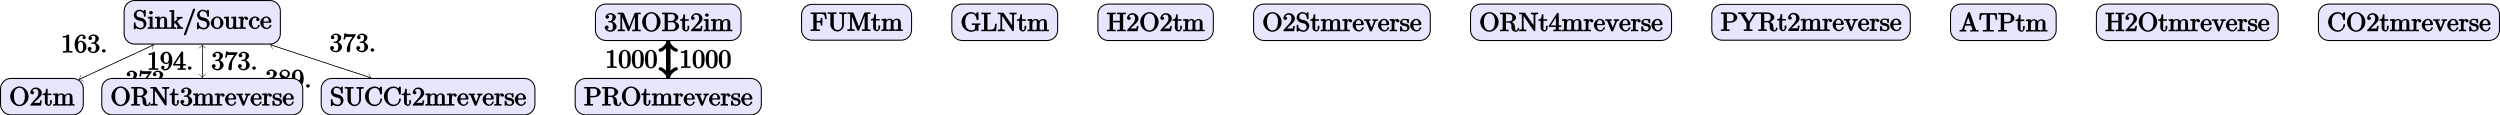 <?xml version="1.0" encoding="UTF-8"?>
<svg xmlns="http://www.w3.org/2000/svg" xmlns:xlink="http://www.w3.org/1999/xlink" width="952.914pt" height="43.989pt" viewBox="0 0 952.914 43.989" version="1.1">
<defs>
<g>
<symbol overflow="visible" id="glyph0-0">
<path style="stroke:none;" d=""/>
</symbol>
<symbol overflow="visible" id="glyph0-1">
<path style="stroke:none;" d="M 4.75 -1.828 C 4.75 -2.656 3.922 -3.562 2.891 -3.781 L 2.891 -3.516 C 3.703 -3.781 4.484 -4.609 4.484 -5.391 C 4.484 -6.203 3.406 -6.906 2.453 -6.906 C 1.453 -6.906 0.484 -6.172 0.484 -5.406 C 0.484 -5.078 0.906 -4.766 1.203 -4.766 C 1.5 -4.766 1.906 -5.109 1.906 -5.406 C 1.906 -5.906 1.234 -6.047 1.359 -6.047 C 1.531 -6.297 2.047 -6.391 2.406 -6.391 C 2.828 -6.391 3.172 -6.297 3.172 -5.406 C 3.172 -5.281 3.203 -4.812 2.953 -4.359 C 2.656 -3.891 2.453 -3.891 2.203 -3.891 C 2.125 -3.875 1.891 -3.859 1.812 -3.859 C 1.734 -3.844 1.469 -3.703 1.469 -3.594 C 1.469 -3.484 1.734 -3.359 1.906 -3.359 L 2.344 -3.359 C 3.156 -3.359 3.328 -2.812 3.328 -1.828 C 3.328 -0.484 2.844 -0.328 2.406 -0.328 C 1.969 -0.328 1.359 -0.453 1.172 -0.766 C 1.219 -0.766 1.734 -1.109 1.734 -1.5 C 1.734 -1.859 1.266 -2.188 0.984 -2.188 C 0.734 -2.188 0.219 -1.906 0.219 -1.469 C 0.219 -0.562 1.344 0.219 2.438 0.219 C 3.656 0.219 4.75 -0.812 4.75 -1.828 Z M 4.75 -1.828 "/>
</symbol>
<symbol overflow="visible" id="glyph0-2">
<path style="stroke:none;" d="M 4.828 -6.688 L 2.406 -6.688 C 1.203 -6.688 1.375 -6.672 1.312 -7.016 L 0.703 -7.016 L 0.328 -4.688 L 0.984 -4.688 C 1.031 -4.969 1.062 -5.516 1.203 -5.625 C 1.266 -5.688 1.906 -5.656 2.031 -5.656 L 3.781 -5.656 L 2.844 -4.312 C 1.938 -2.953 1.562 -1.469 1.562 -0.453 C 1.562 -0.359 1.75 0.219 2.219 0.219 C 2.672 0.219 2.875 -0.359 2.875 -0.453 L 2.875 -0.969 C 2.875 -1.516 2.906 -2.062 2.984 -2.609 C 3.016 -2.828 3.094 -3.594 3.531 -4.219 L 4.891 -6.109 C 4.969 -6.234 5.031 -6.344 5.031 -6.688 Z M 4.828 -6.688 "/>
</symbol>
<symbol overflow="visible" id="glyph0-3">
<path style="stroke:none;" d="M 2.109 -0.656 C 2.109 -0.953 1.672 -1.328 1.391 -1.328 C 1.094 -1.328 0.656 -0.953 0.656 -0.656 C 0.656 -0.375 1.094 0 1.391 0 C 1.672 0 2.109 -0.375 2.109 -0.656 Z M 2.109 -0.656 "/>
</symbol>
<symbol overflow="visible" id="glyph0-4">
<path style="stroke:none;" d="M 4.375 -0.125 L 4.375 -0.578 L 3.859 -0.578 C 2.953 -0.578 3.125 -0.547 3.125 -0.922 L 3.125 -6.516 C 3.125 -6.75 2.938 -6.906 2.594 -6.906 C 1.938 -6.234 1.203 -6.266 0.688 -6.266 L 0.688 -5.688 C 1.094 -5.688 1.812 -5.734 2 -5.828 L 2 -0.922 C 2 -0.562 2.156 -0.578 1.266 -0.578 L 0.75 -0.578 L 0.75 0.016 C 1.297 -0.031 2.156 -0.031 2.562 -0.031 C 2.953 -0.031 3.828 -0.031 4.375 0.016 Z M 4.375 -0.125 "/>
</symbol>
<symbol overflow="visible" id="glyph0-5">
<path style="stroke:none;" d="M 4.781 -3.312 C 4.781 -4.109 4.734 -4.922 4.391 -5.656 C 3.922 -6.609 2.906 -6.906 2.5 -6.906 C 1.891 -6.906 0.969 -6.516 0.562 -5.578 C 0.234 -4.891 0.188 -4.109 0.188 -3.312 C 0.188 -2.578 0.297 -1.578 0.703 -0.828 C 1.125 -0.016 2 0.219 2.484 0.219 C 3.016 0.219 3.984 -0.125 4.422 -1.062 C 4.734 -1.75 4.781 -2.531 4.781 -3.312 Z M 3.562 -3.438 C 3.562 -2.688 3.562 -2.016 3.453 -1.375 C 3.297 -0.422 2.938 -0.266 2.484 -0.266 C 2.094 -0.266 1.703 -0.375 1.531 -1.328 C 1.422 -1.938 1.422 -2.844 1.422 -3.438 C 1.422 -4.078 1.422 -4.734 1.5 -5.281 C 1.688 -6.453 2.234 -6.422 2.484 -6.422 C 2.812 -6.422 3.266 -6.375 3.453 -5.391 C 3.562 -4.828 3.562 -4.062 3.562 -3.438 Z M 3.562 -3.438 "/>
</symbol>
<symbol overflow="visible" id="glyph0-6">
<path style="stroke:none;" d="M 4.75 -2.156 C 4.75 -3.422 3.672 -4.531 2.562 -4.531 C 1.891 -4.531 1.312 -3.875 1.109 -3.406 L 1.516 -3.406 L 1.516 -3.641 C 1.516 -6.156 2.547 -6.391 3.062 -6.391 C 3.297 -6.391 3.578 -6.375 3.641 -6.266 C 3.781 -6.266 3.188 -6.125 3.188 -5.672 C 3.188 -5.359 3.625 -5.078 3.844 -5.078 C 4 -5.078 4.5 -5.297 4.5 -5.688 C 4.5 -6.297 3.875 -6.906 3.047 -6.906 C 1.766 -6.906 0.219 -5.484 0.219 -3.281 C 0.219 -0.625 1.578 0.219 2.5 0.219 C 3.609 0.219 4.75 -0.844 4.75 -2.156 Z M 3.453 -2.172 C 3.453 -1.688 3.453 -1.203 3.297 -0.844 L 3.344 -0.938 C 3.047 -0.344 2.734 -0.328 2.5 -0.328 C 1.875 -0.328 1.781 -0.781 1.719 -0.938 C 1.531 -1.406 1.531 -2.203 1.531 -2.375 C 1.531 -3.156 1.656 -4.031 2.547 -4.031 C 2.719 -4.031 3.031 -4.062 3.344 -3.453 L 3.281 -3.531 C 3.453 -3.172 3.453 -2.656 3.453 -2.172 Z M 3.453 -2.172 "/>
</symbol>
<symbol overflow="visible" id="glyph0-7">
<path style="stroke:none;" d="M 4.75 -3.406 C 4.75 -6.094 3.406 -6.906 2.516 -6.906 C 1.969 -6.906 1.344 -6.688 0.922 -6.234 C 0.516 -5.797 0.219 -5.281 0.219 -4.531 C 0.219 -3.281 1.297 -2.172 2.406 -2.172 C 3.016 -2.172 3.625 -2.719 3.859 -3.297 L 3.453 -3.297 L 3.453 -2.984 C 3.453 -0.641 2.625 -0.328 2.047 -0.328 C 1.875 -0.328 1.469 -0.312 1.391 -0.422 C 1.5 -0.422 1.781 -0.844 1.781 -1 C 1.781 -1.312 1.344 -1.609 1.125 -1.609 C 0.969 -1.609 0.469 -1.375 0.469 -0.984 C 0.469 -0.312 1.203 0.219 2.047 0.219 C 3.344 0.219 4.75 -1.266 4.75 -3.406 Z M 3.438 -4.328 C 3.438 -3.5 3.297 -2.672 2.422 -2.672 C 2.266 -2.672 2 -2.531 1.688 -3.156 C 1.516 -3.531 1.516 -4.031 1.516 -4.516 C 1.516 -5.047 1.453 -5.438 1.672 -5.797 C 1.938 -6.297 2.172 -6.391 2.516 -6.391 C 2.984 -6.391 3.109 -6.188 3.281 -5.734 C 3.406 -5.406 3.438 -4.781 3.438 -4.328 Z M 3.438 -4.328 "/>
</symbol>
<symbol overflow="visible" id="glyph0-8">
<path style="stroke:none;" d="M 4.891 -1.781 L 4.891 -2.219 L 3.891 -2.219 L 3.891 -6.625 C 3.891 -6.812 3.703 -7.016 3.531 -7.016 C 3.453 -7.016 3.281 -6.984 3.203 -6.859 L 0.078 -2.094 L 0.078 -1.641 L 2.734 -1.641 L 2.734 -0.906 C 2.734 -0.547 2.906 -0.578 2.172 -0.578 L 1.766 -0.578 L 1.766 0.016 C 2.375 -0.031 2.891 -0.031 3.312 -0.031 C 3.734 -0.031 4.25 -0.031 4.859 0.016 L 4.859 -0.578 L 4.453 -0.578 C 3.719 -0.578 3.891 -0.547 3.891 -0.906 L 3.891 -1.641 L 4.891 -1.641 Z M 2.984 -2.219 L 0.844 -2.219 L 3.125 -5.719 L 2.797 -5.797 L 2.797 -2.219 Z M 2.984 -2.219 "/>
</symbol>
<symbol overflow="visible" id="glyph0-9">
<path style="stroke:none;" d="M 4.75 -1.797 C 4.75 -2.156 4.578 -2.719 4.203 -3.125 C 4.016 -3.344 3.859 -3.438 3.375 -3.734 C 3.938 -4.016 4.484 -4.625 4.484 -5.281 C 4.484 -6.203 3.406 -6.906 2.5 -6.906 C 1.5 -6.906 0.484 -6.031 0.484 -5.109 C 0.484 -4.922 0.562 -4.391 0.984 -3.922 C 1.094 -3.797 1.469 -3.547 1.547 -3.484 C 1.141 -3.281 0.219 -2.625 0.219 -1.641 C 0.219 -0.578 1.438 0.219 2.484 0.219 C 3.609 0.219 4.75 -0.734 4.75 -1.797 Z M 3.656 -5.281 C 3.656 -4.719 3.312 -4.344 2.859 -4.062 L 1.766 -4.781 C 1.312 -5.078 1.328 -5.328 1.328 -5.5 C 1.328 -6.094 1.781 -6.391 2.484 -6.391 C 3.203 -6.391 3.656 -6 3.656 -5.281 Z M 3.859 -1.453 C 3.859 -0.703 3.312 -0.328 2.5 -0.328 C 1.641 -0.328 1.109 -0.812 1.109 -1.641 C 1.109 -2.219 1.375 -2.766 2.078 -3.141 L 3.172 -2.453 C 3.453 -2.266 3.859 -2.047 3.859 -1.453 Z M 3.859 -1.453 "/>
</symbol>
<symbol overflow="visible" id="glyph0-10">
<path style="stroke:none;" d="M 5.172 -1.984 C 5.172 -2.984 4.312 -3.938 3.484 -4.141 L 2.203 -4.453 C 1.578 -4.594 1.391 -5 1.391 -5.578 C 1.391 -6.266 1.734 -6.75 2.516 -6.75 C 4.172 -6.75 4.203 -5.25 4.25 -4.797 C 4.266 -4.734 4.469 -4.547 4.578 -4.547 C 4.703 -4.547 4.906 -4.719 4.906 -4.922 L 4.906 -6.922 C 4.906 -7.094 4.703 -7.297 4.594 -7.297 C 4.531 -7.297 4.375 -7.25 4.312 -7.125 L 4.062 -6.734 C 3.938 -6.844 3.391 -7.297 2.5 -7.297 C 1.391 -7.297 0.359 -6.281 0.359 -5.219 C 0.359 -4.391 1.094 -3.531 1.859 -3.266 C 1.969 -3.234 2.484 -3.109 3.188 -2.938 C 3.453 -2.875 3.609 -2.844 3.891 -2.469 C 4.094 -2.219 4.141 -1.969 4.141 -1.641 C 4.141 -0.938 3.844 -0.359 3 -0.359 C 2.719 -0.359 2.094 -0.375 1.562 -0.859 C 0.984 -1.391 1.016 -1.938 1 -2.297 C 1 -2.391 0.719 -2.531 0.688 -2.531 C 0.562 -2.531 0.359 -2.328 0.359 -2.141 L 0.359 -0.156 C 0.359 0.016 0.562 0.219 0.672 0.219 C 0.734 0.219 0.891 0.156 0.953 0.047 C 0.953 0.047 0.984 0.016 1.203 -0.328 C 1.344 -0.172 2.125 0.219 3.016 0.219 C 4.172 0.219 5.172 -0.891 5.172 -1.984 Z M 5.172 -1.984 "/>
</symbol>
<symbol overflow="visible" id="glyph0-11">
<path style="stroke:none;" d="M 2.656 -0.125 L 2.656 -0.578 C 1.797 -0.578 1.969 -0.484 1.969 -0.875 L 1.969 -4.688 L 0.172 -4.547 L 0.172 -3.984 C 1.016 -3.984 0.906 -4.062 0.906 -3.562 L 0.906 -0.891 C 0.906 -0.438 1 -0.578 0.125 -0.578 L 0.125 0.016 L 1.422 -0.031 C 1.781 -0.031 2.125 -0.016 2.656 0.016 Z M 2.109 -6.156 C 2.109 -6.422 1.688 -6.812 1.391 -6.812 C 1.047 -6.812 0.641 -6.406 0.641 -6.156 C 0.641 -5.875 1.078 -5.5 1.375 -5.5 C 1.719 -5.5 2.109 -5.906 2.109 -6.156 Z M 2.109 -6.156 "/>
</symbol>
<symbol overflow="visible" id="glyph0-12">
<path style="stroke:none;" d="M 5.531 -0.125 L 5.531 -0.578 C 4.812 -0.578 4.766 -0.438 4.75 -0.734 L 4.75 -2.641 C 4.75 -3.5 4.688 -3.906 4.391 -4.266 C 4.25 -4.438 3.781 -4.672 3.203 -4.672 C 2.469 -4.672 1.797 -4.109 1.531 -3.484 L 1.922 -3.484 L 1.922 -4.688 L 0.125 -4.547 L 0.125 -3.984 C 1.016 -3.984 0.891 -4.047 0.891 -3.562 L 0.891 -0.891 C 0.891 -0.438 0.984 -0.578 0.125 -0.578 L 0.125 0.016 L 1.453 -0.031 L 2.766 0.016 L 2.766 -0.578 C 1.891 -0.578 1.984 -0.438 1.984 -0.891 L 1.984 -2.719 C 1.984 -3.766 2.5 -4.188 3.125 -4.188 C 3.766 -4.188 3.672 -3.781 3.672 -3.203 L 3.672 -0.891 C 3.672 -0.438 3.766 -0.578 2.891 -0.578 L 2.891 0.016 L 4.219 -0.031 L 5.531 0.016 Z M 5.531 -0.125 "/>
</symbol>
<symbol overflow="visible" id="glyph0-13">
<path style="stroke:none;" d="M 5.297 -0.125 L 5.297 -0.578 C 4.719 -0.578 4.641 -0.531 4.266 -1.062 L 3 -2.844 C 2.984 -2.875 3 -2.828 3 -2.859 C 3 -2.906 3.656 -3.406 3.75 -3.484 C 4.375 -4 4.656 -3.984 5.062 -3.984 L 5.062 -4.578 C 4.578 -4.531 4.453 -4.531 4.172 -4.531 C 3.812 -4.531 3.188 -4.562 2.844 -4.578 L 2.844 -4 C 3.234 -3.984 3.141 -4 3.141 -3.875 C 3.141 -3.672 3.062 -3.656 2.984 -3.578 L 1.906 -2.656 L 1.906 -7.203 L 0.078 -7.062 L 0.078 -6.5 C 0.984 -6.5 0.859 -6.562 0.859 -6.078 L 0.859 -0.891 C 0.859 -0.438 0.953 -0.578 0.078 -0.578 L 0.078 0.016 L 1.359 -0.031 L 2.656 0.016 L 2.656 -0.578 C 1.797 -0.578 1.891 -0.438 1.891 -0.891 L 1.891 -1.875 L 2.281 -2.219 C 2.953 -1.312 3.312 -0.844 3.312 -0.672 C 3.312 -0.484 3.344 -0.578 2.953 -0.578 L 2.953 0.016 L 4.234 -0.031 C 4.516 -0.031 4.812 -0.016 5.297 0.016 Z M 5.297 -0.125 "/>
</symbol>
<symbol overflow="visible" id="glyph0-14">
<path style="stroke:none;" d="M 4.641 -7.406 C 4.641 -7.516 4.344 -7.75 4.234 -7.75 C 4.141 -7.75 3.875 -7.562 3.844 -7.484 L 0.328 2.172 C 0.422 2.016 0.359 2.141 0.359 2.156 C 0.359 2.266 0.641 2.5 0.75 2.5 C 0.844 2.5 1.109 2.312 1.141 2.234 L 4.656 -7.422 C 4.578 -7.266 4.641 -7.391 4.641 -7.406 Z M 4.641 -7.406 "/>
</symbol>
<symbol overflow="visible" id="glyph0-15">
<path style="stroke:none;" d="M 4.891 -2.266 C 4.891 -3.531 3.703 -4.734 2.5 -4.734 C 1.25 -4.734 0.078 -3.516 0.078 -2.266 C 0.078 -0.984 1.312 0.109 2.484 0.109 C 3.688 0.109 4.891 -1 4.891 -2.266 Z M 3.672 -2.344 C 3.672 -1.984 3.734 -1.547 3.516 -1.109 L 3.453 -1 C 3.234 -0.562 2.984 -0.406 2.5 -0.406 C 2.062 -0.406 1.766 -0.578 1.5 -1.031 C 1.25 -1.469 1.312 -1.984 1.312 -2.344 C 1.312 -2.734 1.25 -3.188 1.484 -3.625 C 1.75 -4.078 2.078 -4.25 2.484 -4.25 C 2.922 -4.25 3.203 -4.062 3.469 -3.641 C 3.734 -3.203 3.672 -2.719 3.672 -2.344 Z M 3.672 -2.344 "/>
</symbol>
<symbol overflow="visible" id="glyph0-16">
<path style="stroke:none;" d="M 5.531 -0.125 L 5.531 -0.578 C 4.641 -0.578 4.75 -0.516 4.75 -1 L 4.75 -4.688 L 2.891 -4.562 L 2.891 -3.984 C 3.781 -3.984 3.672 -4.047 3.672 -3.562 L 3.672 -1.781 C 3.672 -0.922 3.391 -0.375 2.656 -0.375 C 1.828 -0.375 1.984 -0.703 1.984 -1.219 L 1.984 -4.688 L 0.125 -4.562 L 0.125 -3.984 C 1.094 -3.984 0.891 -4.094 0.891 -3.203 L 0.891 -1.703 C 0.891 -0.922 1.094 0.109 2.609 0.109 C 3.172 0.109 3.812 -0.297 4.094 -0.922 L 3.703 -0.922 L 3.703 0.125 L 5.531 -0.016 Z M 5.531 -0.125 "/>
</symbol>
<symbol overflow="visible" id="glyph0-17">
<path style="stroke:none;" d="M 3.828 -3.922 C 3.828 -4.25 3.312 -4.672 2.891 -4.672 C 2.156 -4.672 1.609 -3.875 1.469 -3.438 L 1.859 -3.438 L 1.859 -4.688 L 0.078 -4.547 L 0.078 -3.984 C 0.984 -3.984 0.859 -4.047 0.859 -3.562 L 0.859 -0.891 C 0.859 -0.438 0.953 -0.578 0.078 -0.578 L 0.078 0.016 L 1.422 -0.031 C 1.812 -0.031 2.281 -0.031 2.875 0.016 L 2.875 -0.578 L 2.469 -0.578 C 1.734 -0.578 1.906 -0.547 1.906 -0.906 L 1.906 -2.438 C 1.906 -3.422 2.141 -4.188 2.891 -4.188 C 2.953 -4.188 2.844 -4.234 2.625 -4.328 C 2.969 -4.438 2.578 -4.172 2.578 -3.922 C 2.578 -3.641 2.984 -3.359 3.203 -3.359 C 3.375 -3.359 3.828 -3.609 3.828 -3.922 Z M 3.828 -3.922 "/>
</symbol>
<symbol overflow="visible" id="glyph0-18">
<path style="stroke:none;" d="M 4.344 -1.312 C 4.344 -1.422 4.031 -1.562 4 -1.562 C 3.922 -1.562 3.703 -1.375 3.672 -1.312 C 3.391 -0.391 2.938 -0.406 2.578 -0.406 C 2.047 -0.406 1.359 -0.703 1.359 -2.297 C 1.359 -3.922 1.984 -4.219 2.516 -4.219 C 2.609 -4.219 3.094 -4.25 3.234 -4.094 C 3.172 -4.094 2.906 -3.656 2.906 -3.516 C 2.906 -3.266 3.297 -2.938 3.562 -2.938 C 3.828 -2.938 4.234 -3.234 4.234 -3.531 C 4.234 -4.203 3.266 -4.734 2.5 -4.734 C 1.25 -4.734 0.141 -3.516 0.141 -2.281 C 0.141 -1 1.328 0.109 2.484 0.109 C 3.812 0.109 4.344 -1.219 4.344 -1.312 Z M 4.344 -1.312 "/>
</symbol>
<symbol overflow="visible" id="glyph0-19">
<path style="stroke:none;" d="M 4.344 -1.312 C 4.344 -1.422 4.062 -1.578 4 -1.578 C 3.922 -1.578 3.703 -1.375 3.672 -1.297 C 3.328 -0.266 2.625 -0.406 2.531 -0.406 C 2.031 -0.406 1.781 -0.672 1.547 -1.031 C 1.25 -1.516 1.312 -2.078 1.312 -2.297 L 3.891 -2.297 C 4.109 -2.297 4.344 -2.438 4.344 -2.641 C 4.344 -3.625 3.594 -4.734 2.359 -4.734 C 1.203 -4.734 0.078 -3.562 0.078 -2.328 C 0.078 -0.984 1.328 0.109 2.469 0.109 C 3.688 0.109 4.344 -1.125 4.344 -1.312 Z M 3.484 -2.781 L 1.312 -2.781 C 1.375 -4.125 2.016 -4.25 2.359 -4.25 C 3.375 -4.25 3.281 -3.031 3.281 -2.781 Z M 3.484 -2.781 "/>
</symbol>
<symbol overflow="visible" id="glyph0-20">
<path style="stroke:none;" d="M 8.969 -0.125 L 8.969 -0.578 L 8.516 -0.578 C 7.75 -0.578 7.938 -0.547 7.938 -0.906 L 7.938 -6.156 C 7.938 -6.516 7.75 -6.5 8.516 -6.5 L 8.969 -6.5 L 8.969 -7.078 L 7.078 -7.078 C 6.812 -7.078 6.625 -6.922 6.547 -6.75 L 4.359 -1.141 L 4.766 -1.141 L 2.609 -6.719 C 2.516 -6.938 2.281 -7.078 2.047 -7.078 L 0.172 -7.078 L 0.172 -6.5 L 0.609 -6.5 C 1.375 -6.5 1.203 -6.516 1.203 -6.156 L 1.203 -1.172 C 1.203 -0.906 1.391 -0.578 0.172 -0.578 L 0.172 0.016 L 1.531 -0.031 L 2.906 0.016 L 2.906 -0.578 C 1.672 -0.578 1.875 -0.906 1.875 -1.172 L 1.875 -6.422 L 1.531 -6.422 L 3.891 -0.344 C 3.938 -0.219 4.188 0 4.281 0 C 4.391 0 4.625 -0.203 4.672 -0.312 L 7.062 -6.5 L 6.734 -6.5 L 6.734 -0.906 C 6.734 -0.547 6.906 -0.578 6.141 -0.578 L 5.703 -0.578 L 5.703 0.016 C 6.266 -0.031 6.953 -0.031 7.344 -0.031 C 7.719 -0.031 8.391 -0.031 8.969 0.016 Z M 8.969 -0.125 "/>
</symbol>
<symbol overflow="visible" id="glyph0-21">
<path style="stroke:none;" d="M 7.391 -3.516 C 7.391 -5.547 5.688 -7.297 3.875 -7.297 C 2.078 -7.297 0.359 -5.562 0.359 -3.516 C 0.359 -1.469 2.094 0.219 3.875 0.219 C 5.688 0.219 7.391 -1.5 7.391 -3.516 Z M 5.969 -3.656 C 5.969 -1 4.797 -0.312 3.875 -0.312 C 2.922 -0.312 1.781 -1.047 1.781 -3.656 C 1.781 -6.234 3.047 -6.781 3.875 -6.781 C 4.734 -6.781 5.969 -6.203 5.969 -3.656 Z M 5.969 -3.656 "/>
</symbol>
<symbol overflow="visible" id="glyph0-22">
<path style="stroke:none;" d="M 6.688 -1.953 C 6.688 -2.828 5.672 -3.703 4.562 -3.828 L 4.562 -3.562 C 5.531 -3.75 6.422 -4.516 6.422 -5.25 C 6.422 -6.125 5.297 -7.078 4 -7.078 L 0.156 -7.078 L 0.156 -6.5 L 0.594 -6.5 C 1.359 -6.5 1.188 -6.516 1.188 -6.156 L 1.188 -0.906 C 1.188 -0.547 1.359 -0.578 0.594 -0.578 L 0.156 -0.578 L 0.156 0 L 4.266 0 C 5.594 0 6.688 -1.016 6.688 -1.953 Z M 5.047 -5.25 C 5.047 -4.609 4.766 -3.922 3.656 -3.922 L 2.406 -3.922 L 2.406 -6.234 C 2.406 -6.562 2.234 -6.5 2.703 -6.5 L 3.938 -6.5 C 4.906 -6.5 5.047 -5.781 5.047 -5.25 Z M 5.297 -1.969 C 5.297 -1.25 4.969 -0.578 3.953 -0.578 L 2.703 -0.578 C 2.234 -0.578 2.406 -0.516 2.406 -0.844 L 2.406 -3.422 L 4.094 -3.422 C 5.078 -3.422 5.297 -2.625 5.297 -1.969 Z M 5.297 -1.969 "/>
</symbol>
<symbol overflow="visible" id="glyph0-23">
<path style="stroke:none;" d="M 3.516 -1.359 L 3.516 -2.078 L 2.859 -2.078 L 2.859 -1.391 C 2.859 -0.641 2.766 -0.406 2.391 -0.406 C 1.719 -0.406 1.922 -1.172 1.922 -1.344 L 1.922 -3.984 L 3.344 -3.984 L 3.344 -4.562 L 1.922 -4.562 L 1.922 -6.406 L 1.281 -6.406 C 1.266 -5.438 1.172 -4.516 -0.016 -4.469 L -0.016 -3.984 L 0.844 -3.984 L 0.844 -1.359 C 0.844 -0.141 1.969 0.109 2.328 0.109 C 3.031 0.109 3.516 -0.734 3.516 -1.359 Z M 3.516 -1.359 "/>
</symbol>
<symbol overflow="visible" id="glyph0-24">
<path style="stroke:none;" d="M 4.469 -2 L 4.047 -2 C 3.984 -1.562 3.969 -1.219 3.875 -1.078 C 3.797 -1 3.281 -1.031 3.062 -1.031 L 1.641 -1.031 L 2.469 -1.828 C 4.016 -3.203 4.672 -3.844 4.672 -4.828 C 4.672 -5.969 3.578 -6.906 2.359 -6.906 C 1.234 -6.906 0.297 -5.859 0.297 -4.969 C 0.297 -4.406 1 -4.281 1.031 -4.281 C 1.203 -4.281 1.75 -4.531 1.75 -4.938 C 1.75 -5.188 1.359 -5.594 1.016 -5.594 C 0.938 -5.594 0.922 -5.594 1.172 -5.672 C 1.312 -6.094 1.656 -6.328 2.234 -6.328 C 3.141 -6.328 3.375 -5.656 3.375 -4.828 C 3.375 -4.031 2.938 -3.344 2.375 -2.734 L 0.469 -0.594 C 0.359 -0.484 0.297 -0.375 0.297 0 L 4.359 0 L 4.688 -2 Z M 4.469 -2 "/>
</symbol>
<symbol overflow="visible" id="glyph0-25">
<path style="stroke:none;" d="M 8.297 -0.125 L 8.297 -0.578 C 7.594 -0.578 7.531 -0.438 7.531 -0.734 L 7.531 -2.641 C 7.531 -3.5 7.469 -3.906 7.156 -4.266 C 7.016 -4.438 6.547 -4.672 5.969 -4.672 C 5.141 -4.672 4.5 -3.938 4.328 -3.562 L 4.719 -3.562 C 4.578 -4.422 3.656 -4.672 3.203 -4.672 C 2.469 -4.672 1.797 -4.109 1.531 -3.484 L 1.922 -3.484 L 1.922 -4.688 L 0.125 -4.547 L 0.125 -3.984 C 1.016 -3.984 0.891 -4.047 0.891 -3.562 L 0.891 -0.891 C 0.891 -0.438 0.984 -0.578 0.125 -0.578 L 0.125 0.016 L 1.453 -0.031 L 2.766 0.016 L 2.766 -0.578 C 1.891 -0.578 1.984 -0.438 1.984 -0.891 L 1.984 -2.719 C 1.984 -3.766 2.5 -4.188 3.125 -4.188 C 3.766 -4.188 3.672 -3.781 3.672 -3.203 L 3.672 -0.891 C 3.672 -0.438 3.766 -0.578 2.891 -0.578 L 2.891 0.016 L 4.219 -0.031 L 5.531 0.016 L 5.531 -0.578 C 4.672 -0.578 4.75 -0.438 4.75 -0.891 L 4.75 -2.719 C 4.75 -3.766 5.266 -4.188 5.906 -4.188 C 6.531 -4.188 6.438 -3.781 6.438 -3.203 L 6.438 -0.891 C 6.438 -0.438 6.531 -0.578 5.656 -0.578 L 5.656 0.016 L 6.984 -0.031 L 8.297 0.016 Z M 8.297 -0.125 "/>
</symbol>
<symbol overflow="visible" id="glyph0-26">
<path style="stroke:none;" d="M 6.281 -4.672 L 5.984 -7.047 L 0.125 -7.047 L 0.125 -6.469 L 0.562 -6.469 C 1.328 -6.469 1.156 -6.484 1.156 -6.125 L 1.156 -0.906 C 1.156 -0.547 1.328 -0.578 0.562 -0.578 L 0.125 -0.578 L 0.125 0.016 C 0.672 -0.031 1.453 -0.031 1.844 -0.031 C 2.25 -0.031 3.156 -0.031 3.719 0.016 L 3.719 -0.578 L 3.188 -0.578 C 2.25 -0.578 2.438 -0.562 2.438 -0.922 L 2.438 -3.234 L 3.094 -3.234 C 4.062 -3.234 3.953 -3.047 3.953 -2.078 L 4.609 -2.078 L 4.609 -4.984 L 3.953 -4.984 C 3.953 -4 4.062 -3.812 3.094 -3.812 L 2.438 -3.812 L 2.438 -6.203 C 2.438 -6.531 2.266 -6.469 2.734 -6.469 L 3.922 -6.469 C 5.422 -6.469 5.469 -6.047 5.641 -4.531 L 6.297 -4.531 Z M 6.281 -4.672 "/>
</symbol>
<symbol overflow="visible" id="glyph0-27">
<path style="stroke:none;" d="M 7.344 -6.625 L 7.344 -7.094 L 5.969 -7.047 L 4.578 -7.094 L 4.578 -6.5 C 5.797 -6.5 5.609 -6.156 5.609 -5.891 L 5.609 -2.438 C 5.609 -1.016 4.828 -0.359 3.891 -0.359 C 3.422 -0.359 2.438 -0.469 2.438 -2.359 L 2.438 -6.156 C 2.438 -6.516 2.266 -6.5 3.031 -6.5 L 3.469 -6.5 L 3.469 -7.094 C 2.922 -7.047 2.188 -7.047 1.797 -7.047 C 1.422 -7.047 0.672 -7.047 0.125 -7.094 L 0.125 -6.5 L 0.562 -6.5 C 1.328 -6.5 1.156 -6.516 1.156 -6.156 L 1.156 -2.406 C 1.156 -1 2.516 0.219 3.875 0.219 C 5.016 0.219 6.109 -0.844 6.281 -1.969 C 6.312 -2.172 6.312 -2.266 6.312 -2.656 L 6.312 -5.859 C 6.312 -6.188 6.109 -6.5 7.344 -6.5 Z M 7.344 -6.625 "/>
</symbol>
<symbol overflow="visible" id="glyph0-28">
<path style="stroke:none;" d="M 7.531 -2.547 L 7.531 -2.984 L 6.109 -2.953 C 5.719 -2.953 4.859 -2.953 4.312 -3.016 L 4.312 -2.406 L 4.828 -2.406 C 5.719 -2.406 5.547 -2.438 5.547 -2.062 L 5.547 -1.422 C 5.547 -0.312 4.484 -0.359 4.203 -0.359 C 3.562 -0.359 1.781 -0.562 1.781 -3.531 C 1.781 -6.516 3.547 -6.719 4.141 -6.719 C 5.219 -6.719 5.922 -5.953 6.125 -4.484 C 6.141 -4.344 6.344 -4.188 6.484 -4.188 C 6.641 -4.188 6.844 -4.344 6.844 -4.562 L 6.844 -6.922 C 6.844 -7.094 6.641 -7.297 6.531 -7.297 C 6.484 -7.297 6.312 -7.25 6.234 -7.141 L 5.844 -6.562 C 5.688 -6.719 5.016 -7.297 4.031 -7.297 C 2.172 -7.297 0.359 -5.578 0.359 -3.531 C 0.359 -1.5 2.156 0.219 4.047 0.219 C 4.781 0.219 5.719 -0.078 5.906 -0.422 C 5.906 -0.453 6.438 -0.016 6.547 -0.016 C 6.641 -0.016 6.844 -0.219 6.844 -0.375 L 6.844 -2.109 C 6.844 -2.5 6.672 -2.406 7.531 -2.406 Z M 7.531 -2.547 "/>
</symbol>
<symbol overflow="visible" id="glyph0-29">
<path style="stroke:none;" d="M 5.797 -2.844 L 5.359 -2.844 C 5.25 -1.688 5.297 -0.578 3.547 -0.578 L 2.734 -0.578 C 2.266 -0.578 2.438 -0.516 2.438 -0.844 L 2.438 -6.156 C 2.438 -6.484 2.25 -6.5 3.188 -6.5 L 3.719 -6.5 L 3.719 -7.094 C 3.156 -7.047 2.25 -7.047 1.844 -7.047 C 1.453 -7.047 0.672 -7.047 0.125 -7.094 L 0.125 -6.5 L 0.562 -6.5 C 1.328 -6.5 1.156 -6.516 1.156 -6.156 L 1.156 -0.906 C 1.156 -0.547 1.328 -0.578 0.562 -0.578 L 0.125 -0.578 L 0.125 0 L 5.703 0 L 6.016 -2.844 Z M 5.797 -2.844 "/>
</symbol>
<symbol overflow="visible" id="glyph0-30">
<path style="stroke:none;" d="M 7.344 -6.625 L 7.344 -7.094 L 5.969 -7.047 L 4.609 -7.094 L 4.609 -6.5 C 5.828 -6.5 5.625 -6.156 5.625 -5.891 L 5.625 -1.641 L 5.969 -1.734 L 2.453 -6.906 C 2.359 -7.031 2.219 -7.078 2.031 -7.078 L 0.125 -7.078 L 0.125 -6.5 L 0.625 -6.5 C 0.766 -6.5 0.969 -6.484 1.109 -6.484 C 1.344 -6.453 1.156 -6.562 1.156 -6.375 L 1.156 -1.172 C 1.156 -0.906 1.359 -0.578 0.125 -0.578 L 0.125 0.016 L 1.5 -0.031 L 2.859 0.016 L 2.859 -0.578 C 1.641 -0.578 1.828 -0.906 1.828 -1.172 L 1.828 -5.938 C 1.547 -6.219 1.562 -6.203 1.594 -6.156 L 5.656 -0.172 C 5.75 -0.047 5.906 0 5.969 0 C 6.109 0 6.312 -0.203 6.312 -0.391 L 6.312 -5.891 C 6.312 -6.156 6.109 -6.5 7.344 -6.5 Z M 7.344 -6.625 "/>
</symbol>
<symbol overflow="visible" id="glyph0-31">
<path style="stroke:none;" d="M 7.344 -0.125 L 7.344 -0.578 L 6.891 -0.578 C 6.125 -0.578 6.312 -0.547 6.312 -0.906 L 6.312 -6.156 C 6.312 -6.516 6.125 -6.5 6.891 -6.5 L 7.344 -6.5 L 7.344 -7.094 C 6.781 -7.047 6.047 -7.047 5.672 -7.047 C 5.297 -7.047 4.547 -7.047 4 -7.094 L 4 -6.5 L 4.438 -6.5 C 5.203 -6.5 5.031 -6.516 5.031 -6.156 L 5.031 -3.969 L 2.438 -3.969 L 2.438 -6.156 C 2.438 -6.516 2.266 -6.5 3.031 -6.5 L 3.469 -6.5 L 3.469 -7.094 C 2.922 -7.047 2.188 -7.047 1.797 -7.047 C 1.422 -7.047 0.672 -7.047 0.125 -7.094 L 0.125 -6.5 L 0.562 -6.5 C 1.328 -6.5 1.156 -6.516 1.156 -6.156 L 1.156 -0.906 C 1.156 -0.547 1.328 -0.578 0.562 -0.578 L 0.125 -0.578 L 0.125 0.016 C 0.672 -0.031 1.422 -0.031 1.797 -0.031 C 2.172 -0.031 2.922 -0.031 3.469 0.016 L 3.469 -0.578 L 3.031 -0.578 C 2.266 -0.578 2.438 -0.547 2.438 -0.906 L 2.438 -3.391 L 5.031 -3.391 L 5.031 -0.906 C 5.031 -0.547 5.203 -0.578 4.438 -0.578 L 4 -0.578 L 4 0.016 C 4.547 -0.031 5.281 -0.031 5.656 -0.031 C 6.047 -0.031 6.781 -0.031 7.344 0.016 Z M 7.344 -0.125 "/>
</symbol>
<symbol overflow="visible" id="glyph0-32">
<path style="stroke:none;" d="M 5.266 -4.109 L 5.266 -4.578 C 4.828 -4.547 4.547 -4.531 4.312 -4.531 L 3.25 -4.578 L 3.25 -3.984 C 3.812 -3.984 3.734 -3.875 3.734 -3.688 C 3.734 -3.594 3.703 -3.562 3.672 -3.453 L 2.656 -0.906 L 3.047 -0.906 L 1.938 -3.688 C 1.875 -3.812 1.812 -3.766 1.812 -3.766 L 1.875 -3.859 C 1.875 -4.109 2.062 -3.984 2.438 -3.984 L 2.438 -4.578 L 1.156 -4.531 C 0.891 -4.531 0.484 -4.547 -0.016 -4.578 L -0.016 -3.984 C 0.812 -3.984 0.656 -4.062 0.781 -3.75 L 2.219 -0.203 C 2.281 -0.062 2.5 0.109 2.625 0.109 C 2.766 0.109 3 -0.109 3.047 -0.203 L 4.344 -3.453 C 4.438 -3.672 4.406 -3.984 5.266 -3.984 Z M 5.266 -4.109 "/>
</symbol>
<symbol overflow="visible" id="glyph0-33">
<path style="stroke:none;" d="M 3.781 -1.406 C 3.781 -1.938 3.422 -2.328 3.312 -2.453 C 2.984 -2.766 2.453 -2.891 2.031 -2.969 C 1.469 -3.078 1 -3.078 1 -3.656 C 1 -4 1.062 -4.281 1.922 -4.281 C 3.016 -4.281 2.875 -3.516 2.891 -3.203 C 2.906 -3.109 3.344 -3.016 3.344 -3.016 L 3.203 -2.984 C 3.344 -2.984 3.531 -3.156 3.531 -3.344 L 3.531 -4.359 C 3.531 -4.531 3.344 -4.734 3.234 -4.734 C 3.188 -4.734 3.016 -4.688 2.891 -4.578 C 2.859 -4.531 2.766 -4.453 2.844 -4.516 C 2.625 -4.688 2.078 -4.734 1.922 -4.734 C 0.703 -4.734 0.125 -3.922 0.125 -3.375 C 0.125 -3.016 0.344 -2.656 0.625 -2.438 C 0.938 -2.172 1.359 -2.078 2.078 -1.938 C 2.297 -1.891 2.906 -1.859 2.906 -1.141 C 2.906 -0.641 2.766 -0.375 1.984 -0.375 C 1.141 -0.375 0.984 -0.812 0.797 -1.656 C 0.766 -1.781 0.562 -1.969 0.453 -1.969 C 0.328 -1.969 0.125 -1.75 0.125 -1.578 L 0.125 -0.266 C 0.125 -0.094 0.328 0.109 0.438 0.109 C 0.484 0.109 0.641 0.062 0.828 -0.125 C 0.844 -0.156 0.844 -0.172 0.891 -0.219 C 1.188 0.062 1.781 0.109 1.984 0.109 C 3.125 0.109 3.781 -0.688 3.781 -1.406 Z M 3.781 -1.406 "/>
</symbol>
<symbol overflow="visible" id="glyph0-34">
<path style="stroke:none;" d="M 7.5 -1 C 7.5 -1.062 7.297 -1.312 7.172 -1.312 C 7.062 -1.312 6.859 -1.094 6.844 -1.016 C 6.781 -0.312 6.641 -0.266 6.391 -0.266 C 5.906 -0.266 6.016 -0.641 5.875 -1.562 L 5.75 -2.359 C 5.578 -3 4.891 -3.469 4.344 -3.656 L 4.344 -3.391 C 5.297 -3.625 6.281 -4.359 6.281 -5.141 C 6.281 -6.094 4.938 -7.078 3.484 -7.078 L 0.156 -7.078 L 0.156 -6.5 L 0.594 -6.5 C 1.359 -6.5 1.172 -6.516 1.172 -6.156 L 1.172 -0.906 C 1.172 -0.547 1.359 -0.578 0.594 -0.578 L 0.156 -0.578 L 0.156 0.016 C 0.703 -0.031 1.422 -0.031 1.797 -0.031 C 2.188 -0.031 2.906 -0.031 3.453 0.016 L 3.453 -0.578 L 3.016 -0.578 C 2.25 -0.578 2.438 -0.547 2.438 -0.906 L 2.438 -3.297 L 3.375 -3.297 C 3.531 -3.297 3.812 -3.344 4.172 -3 C 4.547 -2.641 4.484 -2.422 4.484 -1.75 C 4.484 -1.109 4.547 -0.625 4.953 -0.234 C 5.359 0.125 6.047 0.219 6.344 0.219 C 7.125 0.219 7.5 -0.734 7.5 -1 Z M 4.859 -5.141 C 4.859 -4.453 4.812 -3.781 3.344 -3.781 L 2.438 -3.781 L 2.438 -6.234 C 2.438 -6.453 2.234 -6.453 2.453 -6.484 C 2.547 -6.5 2.844 -6.5 3.047 -6.5 C 3.938 -6.5 4.859 -6.594 4.859 -5.141 Z M 4.859 -5.141 "/>
</symbol>
<symbol overflow="visible" id="glyph0-35">
<path style="stroke:none;" d="M 6.422 -5.078 C 6.422 -6.062 5.234 -7.078 3.875 -7.078 L 0.156 -7.078 L 0.156 -6.5 L 0.594 -6.5 C 1.359 -6.5 1.172 -6.516 1.172 -6.156 L 1.172 -0.906 C 1.172 -0.547 1.359 -0.578 0.594 -0.578 L 0.156 -0.578 L 0.156 0.016 C 0.703 -0.031 1.438 -0.031 1.812 -0.031 C 2.188 -0.031 2.938 -0.031 3.484 0.016 L 3.484 -0.578 L 3.047 -0.578 C 2.281 -0.578 2.469 -0.547 2.469 -0.906 L 2.469 -3.156 L 3.953 -3.156 C 5.141 -3.156 6.422 -4.094 6.422 -5.078 Z M 5 -5.078 C 5 -4.609 5.188 -3.672 3.609 -3.672 L 2.438 -3.672 L 2.438 -6.234 C 2.438 -6.562 2.25 -6.5 2.719 -6.5 L 3.609 -6.5 C 5.188 -6.5 5 -5.578 5 -5.078 Z M 5 -5.078 "/>
</symbol>
<symbol overflow="visible" id="glyph0-36">
<path style="stroke:none;" d="M 6.828 -2.453 C 6.828 -2.547 6.625 -2.766 6.5 -2.766 C 6.391 -2.766 6.188 -2.562 6.188 -2.469 C 6.094 -1.031 5.234 -0.359 4.141 -0.359 C 3.531 -0.359 1.781 -0.562 1.781 -3.531 C 1.781 -6.516 3.531 -6.719 4.141 -6.719 C 5.219 -6.719 5.906 -5.938 6.109 -4.484 C 6.125 -4.344 6.328 -4.188 6.469 -4.188 C 6.625 -4.188 6.828 -4.344 6.828 -4.562 L 6.828 -6.922 C 6.828 -7.094 6.625 -7.297 6.516 -7.297 C 6.484 -7.297 6.297 -7.25 6.219 -7.141 L 5.828 -6.562 C 5.625 -6.766 4.984 -7.297 4.031 -7.297 C 2.156 -7.297 0.359 -5.578 0.359 -3.531 C 0.359 -1.469 2.172 0.219 4.031 0.219 C 5.656 0.219 6.828 -1.297 6.828 -2.453 Z M 6.828 -2.453 "/>
</symbol>
<symbol overflow="visible" id="glyph0-37">
<path style="stroke:none;" d="M 7.562 -6.625 L 7.562 -7.094 C 7.047 -7.062 6.656 -7.047 6.375 -7.047 L 5.031 -7.094 L 5.031 -6.5 C 5.641 -6.5 5.609 -6.438 5.609 -6.234 C 5.609 -6.125 5.609 -6.094 5.562 -6.047 L 4.062 -3.594 L 2.391 -6.312 C 2.328 -6.406 2.375 -6.328 2.375 -6.375 C 2.375 -6.594 2.438 -6.5 3.078 -6.5 L 3.078 -7.094 C 2.516 -7.047 1.797 -7.047 1.406 -7.047 L -0.094 -7.078 L -0.094 -6.5 L 0.297 -6.5 C 0.969 -6.5 0.906 -6.438 1.062 -6.172 L 3.094 -2.844 L 3.094 -0.906 C 3.094 -0.547 3.281 -0.578 2.516 -0.578 L 2.078 -0.578 L 2.078 0.016 C 2.625 -0.031 3.344 -0.031 3.734 -0.031 C 4.109 -0.031 4.828 -0.031 5.391 0.016 L 5.391 -0.578 L 4.953 -0.578 C 4.188 -0.578 4.359 -0.531 4.359 -0.922 L 4.359 -2.844 L 6.219 -5.891 C 6.594 -6.5 7.031 -6.5 7.562 -6.5 Z M 7.562 -6.625 "/>
</symbol>
<symbol overflow="visible" id="glyph0-38">
<path style="stroke:none;" d="M 7.344 -0.125 L 7.344 -0.578 L 6.969 -0.578 C 6.375 -0.578 6.438 -0.516 6.312 -0.844 L 4.172 -7.062 C 4.109 -7.203 3.891 -7.406 3.734 -7.406 C 3.578 -7.406 3.344 -7.203 3.297 -7.062 L 1.234 -1.109 C 1.062 -0.594 0.859 -0.594 0.125 -0.578 L 0.125 0.016 L 1.328 -0.031 L 2.688 0.016 L 2.688 -0.578 C 1.984 -0.578 1.938 -0.688 1.938 -0.953 C 1.938 -0.984 1.891 -0.984 1.969 -1.172 L 2.359 -2.266 L 4.516 -2.266 L 5 -0.875 C 5.016 -0.844 5.031 -0.781 5.031 -0.734 C 5.031 -0.438 4.672 -0.578 4.203 -0.578 L 4.203 0.016 C 4.766 -0.031 5.469 -0.031 5.844 -0.031 L 7.344 0.016 Z M 4.562 -2.844 L 2.562 -2.844 L 3.641 -5.953 L 3.234 -5.953 L 4.312 -2.844 Z M 4.562 -2.844 "/>
</symbol>
<symbol overflow="visible" id="glyph0-39">
<path style="stroke:none;" d="M 7.031 -4.641 L 6.812 -7.016 L 0.359 -7.016 L 0.141 -4.5 L 0.781 -4.5 C 0.953 -6.234 0.891 -6.438 2.406 -6.438 C 2.578 -6.438 2.844 -6.438 2.938 -6.422 C 3.156 -6.375 2.953 -6.406 2.953 -6.172 L 2.953 -0.922 C 2.953 -0.578 3.156 -0.578 2.109 -0.578 L 1.5 -0.578 L 1.5 0.016 C 2.109 -0.031 3.125 -0.031 3.594 -0.031 C 4.047 -0.031 5.078 -0.031 5.688 0.016 L 5.688 -0.578 L 5.078 -0.578 C 4.031 -0.578 4.234 -0.578 4.234 -0.922 L 4.234 -6.172 C 4.234 -6.375 4.031 -6.375 4.219 -6.422 C 4.328 -6.438 4.594 -6.438 4.781 -6.438 C 6.297 -6.438 6.234 -6.234 6.391 -4.5 L 7.031 -4.5 Z M 7.031 -4.641 "/>
</symbol>
</g>
<clipPath id="clip1">
  <path d="M 0 29 L 32 29 L 32 43.988 L 0 43.988 Z M 0 29 "/>
</clipPath>
<clipPath id="clip2">
  <path d="M 0 24 L 38 24 L 38 43.988 L 0 43.988 Z M 0 24 "/>
</clipPath>
<clipPath id="clip3">
  <path d="M 38 29 L 116 29 L 116 43.988 L 38 43.988 Z M 38 29 "/>
</clipPath>
<clipPath id="clip4">
  <path d="M 33 24 L 122 24 L 122 43.988 L 33 43.988 Z M 33 24 "/>
</clipPath>
<clipPath id="clip5">
  <path d="M 219 29 L 291 29 L 291 43.988 L 219 43.988 Z M 219 29 "/>
</clipPath>
<clipPath id="clip6">
  <path d="M 213 24 L 296 24 L 296 43.988 L 213 43.988 Z M 213 24 "/>
</clipPath>
<clipPath id="clip7">
  <path d="M 122 29 L 204 29 L 204 43.988 L 122 43.988 Z M 122 29 "/>
</clipPath>
<clipPath id="clip8">
  <path d="M 116 24 L 210 24 L 210 43.988 L 116 43.988 Z M 116 24 "/>
</clipPath>
<clipPath id="clip9">
  <path d="M 883 1 L 952.914 1 L 952.914 16 L 883 16 Z M 883 1 "/>
</clipPath>
<clipPath id="clip10">
  <path d="M 878 0 L 952.914 0 L 952.914 22 L 878 22 Z M 878 0 "/>
</clipPath>
</defs>
<g id="surface1">
<path style="fill:none;stroke-width:0.199;stroke-linecap:butt;stroke-linejoin:miter;stroke:rgb(0%,0%,0%);stroke-opacity:1;stroke-miterlimit:10;" d="M -18.328 -8.503 L -46.801 -21.706 " transform="matrix(1,0,0,-1,77.09,8.501)"/>
<path style="fill:none;stroke-width:0.159;stroke-linecap:round;stroke-linejoin:round;stroke:rgb(0%,0%,0%);stroke-opacity:1;stroke-miterlimit:10;" d="M -1.017 1.353 C -0.93 0.845 -0.001 0.087 0.255 -0.002 C 0.001 -0.086 -0.933 -0.848 -1.018 -1.355 " transform="matrix(-0.908,0.421,0.421,0.908,30.291,30.207)"/>
<g style="fill:rgb(0%,0%,0%);fill-opacity:1;">
  <use xlink:href="#glyph0-1" x="47.795" y="33.83"/>
  <use xlink:href="#glyph0-2" x="52.776" y="33.83"/>
  <use xlink:href="#glyph0-1" x="57.758" y="33.83"/>
  <use xlink:href="#glyph0-3" x="62.739" y="33.83"/>
</g>
<path style="fill:none;stroke-width:0.199;stroke-linecap:butt;stroke-linejoin:miter;stroke:rgb(0%,0%,0%);stroke-opacity:1;stroke-miterlimit:10;" d="M -0 -8.503 L -0 -20.87 " transform="matrix(1,0,0,-1,77.09,8.501)"/>
<path style="fill:none;stroke-width:0.159;stroke-linecap:round;stroke-linejoin:round;stroke:rgb(0%,0%,0%);stroke-opacity:1;stroke-miterlimit:10;" d="M -1.017 1.355 C -0.931 0.848 -0.002 0.086 0.252 -0 C -0.002 -0.086 -0.931 -0.848 -1.017 -1.356 " transform="matrix(0,1,1,0,77.09,29.373)"/>
<g style="fill:rgb(0%,0%,0%);fill-opacity:1;">
  <use xlink:href="#glyph0-1" x="80.51" y="26.612"/>
  <use xlink:href="#glyph0-2" x="85.491" y="26.612"/>
  <use xlink:href="#glyph0-1" x="90.473" y="26.612"/>
  <use xlink:href="#glyph0-3" x="95.454" y="26.612"/>
</g>
<path style="fill:none;stroke-width:0.199;stroke-linecap:butt;stroke-linejoin:miter;stroke:rgb(0%,0%,0%);stroke-opacity:1;stroke-miterlimit:10;" d="M 25.812 -8.503 L 64.074 -21.101 " transform="matrix(1,0,0,-1,77.09,8.501)"/>
<path style="fill:none;stroke-width:0.159;stroke-linecap:round;stroke-linejoin:round;stroke:rgb(0%,0%,0%);stroke-opacity:1;stroke-miterlimit:10;" d="M -1.015 1.356 C -0.933 0.846 -0.002 0.086 0.252 0.001 C 0.001 -0.085 -0.933 -0.848 -1.016 -1.355 " transform="matrix(0.952,0.314,0.314,-0.952,141.162,29.602)"/>
<g style="fill:rgb(0%,0%,0%);fill-opacity:1;">
  <use xlink:href="#glyph0-1" x="125.611" y="19.715"/>
  <use xlink:href="#glyph0-2" x="130.592" y="19.715"/>
  <use xlink:href="#glyph0-1" x="135.574" y="19.715"/>
  <use xlink:href="#glyph0-3" x="140.555" y="19.715"/>
</g>
<path style="fill:none;stroke-width:1.594;stroke-linecap:butt;stroke-linejoin:miter;stroke:rgb(0%,0%,0%);stroke-opacity:1;stroke-miterlimit:10;" d="M 177.625 -7.14 L 177.625 -19.999 " transform="matrix(1,0,0,-1,77.09,8.501)"/>
<path style="fill:none;stroke-width:1.275;stroke-linecap:round;stroke-linejoin:round;stroke:rgb(0%,0%,0%);stroke-opacity:1;stroke-miterlimit:10;" d="M -2.271 3.029 C -2.083 1.892 -0.001 0.189 0.569 0.002 C -0.001 -0.19 -2.083 -1.893 -2.271 -3.03 " transform="matrix(0,1,1,0,254.713,28.501)"/>
<g style="fill:rgb(0%,0%,0%);fill-opacity:1;">
  <use xlink:href="#glyph0-4" x="258.828" y="25.883"/>
  <use xlink:href="#glyph0-5" x="263.809" y="25.883"/>
  <use xlink:href="#glyph0-5" x="268.791" y="25.883"/>
  <use xlink:href="#glyph0-5" x="273.772" y="25.883"/>
</g>
<path style="fill:none;stroke-width:0.199;stroke-linecap:butt;stroke-linejoin:miter;stroke:rgb(0%,0%,0%);stroke-opacity:1;stroke-miterlimit:10;" d="M -47.102 -21.847 L -18.633 -8.644 " transform="matrix(1,0,0,-1,77.09,8.501)"/>
<path style="fill:none;stroke-width:0.159;stroke-linecap:round;stroke-linejoin:round;stroke:rgb(0%,0%,0%);stroke-opacity:1;stroke-miterlimit:10;" d="M -1.015 1.355 C -0.932 0.847 -0 0.084 0.253 0.001 C -0.001 -0.083 -0.931 -0.847 -1.016 -1.354 " transform="matrix(0.908,-0.421,-0.421,-0.908,58.458,17.143)"/>
<g style="fill:rgb(0%,0%,0%);fill-opacity:1;">
  <use xlink:href="#glyph0-4" x="23.241" y="20.036"/>
  <use xlink:href="#glyph0-6" x="28.222" y="20.036"/>
  <use xlink:href="#glyph0-1" x="33.204" y="20.036"/>
  <use xlink:href="#glyph0-3" x="38.185" y="20.036"/>
</g>
<path style="fill:none;stroke-width:0.199;stroke-linecap:butt;stroke-linejoin:miter;stroke:rgb(0%,0%,0%);stroke-opacity:1;stroke-miterlimit:10;" d="M -0 -21.206 L -0 -8.835 " transform="matrix(1,0,0,-1,77.09,8.501)"/>
<path style="fill:none;stroke-width:0.159;stroke-linecap:round;stroke-linejoin:round;stroke:rgb(0%,0%,0%);stroke-opacity:1;stroke-miterlimit:10;" d="M -1.016 1.356 C -0.93 0.848 0 0.086 0.254 0 C 0 -0.086 -0.93 -0.848 -1.016 -1.355 " transform="matrix(0,-1,-1,0,77.09,17.336)"/>
<g style="fill:rgb(0%,0%,0%);fill-opacity:1;">
  <use xlink:href="#glyph0-4" x="55.956" y="26.617"/>
  <use xlink:href="#glyph0-7" x="60.937" y="26.617"/>
  <use xlink:href="#glyph0-8" x="65.919" y="26.617"/>
  <use xlink:href="#glyph0-3" x="70.9" y="26.617"/>
</g>
<path style="fill:none;stroke-width:1.594;stroke-linecap:butt;stroke-linejoin:miter;stroke:rgb(0%,0%,0%);stroke-opacity:1;stroke-miterlimit:10;" d="M 177.625 -21.206 L 177.625 -8.347 " transform="matrix(1,0,0,-1,77.09,8.501)"/>
<path style="fill:none;stroke-width:1.275;stroke-linecap:round;stroke-linejoin:round;stroke:rgb(0%,0%,0%);stroke-opacity:1;stroke-miterlimit:10;" d="M -2.273 3.03 C -2.082 1.893 0 0.19 0.567 -0.002 C 0 -0.189 -2.082 -1.892 -2.273 -3.029 " transform="matrix(0,-1,-1,0,254.713,16.848)"/>
<g style="fill:rgb(0%,0%,0%);fill-opacity:1;">
  <use xlink:href="#glyph0-4" x="230.668" y="25.883"/>
  <use xlink:href="#glyph0-5" x="235.649" y="25.883"/>
  <use xlink:href="#glyph0-5" x="240.631" y="25.883"/>
  <use xlink:href="#glyph0-5" x="245.612" y="25.883"/>
</g>
<path style="fill:none;stroke-width:0.199;stroke-linecap:butt;stroke-linejoin:miter;stroke:rgb(0%,0%,0%);stroke-opacity:1;stroke-miterlimit:10;" d="M 64.39 -21.206 L 26.133 -8.604 " transform="matrix(1,0,0,-1,77.09,8.501)"/>
<path style="fill:none;stroke-width:0.159;stroke-linecap:round;stroke-linejoin:round;stroke:rgb(0%,0%,0%);stroke-opacity:1;stroke-miterlimit:10;" d="M -1.017 1.353 C -0.933 0.848 -0.001 0.085 0.253 -0 C 0.001 -0.083 -0.933 -0.846 -1.016 -1.353 " transform="matrix(-0.952,-0.314,-0.314,0.952,103.221,17.107)"/>
<g style="fill:rgb(0%,0%,0%);fill-opacity:1;">
  <use xlink:href="#glyph0-1" x="101.057" y="33.41"/>
  <use xlink:href="#glyph0-9" x="106.038" y="33.41"/>
  <use xlink:href="#glyph0-7" x="111.02" y="33.41"/>
  <use xlink:href="#glyph0-3" x="116.001" y="33.41"/>
</g>
<path style="fill-rule:nonzero;fill:rgb(89.999%,89.999%,100%);fill-opacity:1;stroke-width:0.399;stroke-linecap:butt;stroke-linejoin:miter;stroke:rgb(0%,0%,0%);stroke-opacity:1;stroke-miterlimit:10;" d="M 25.785 8.302 L -25.785 8.302 C -27.988 8.302 -29.774 6.517 -29.774 4.317 L -29.774 -4.315 C -29.774 -6.519 -27.988 -8.304 -25.785 -8.304 L 25.785 -8.304 C 27.988 -8.304 29.773 -6.519 29.773 -4.315 L 29.773 4.317 C 29.773 6.517 27.988 8.302 25.785 8.302 Z M 25.785 8.302 " transform="matrix(1,0,0,-1,77.09,8.501)"/>
<g style="fill:rgb(0%,0%,0%);fill-opacity:1;">
  <use xlink:href="#glyph0-10" x="50.639" y="10.992"/>
  <use xlink:href="#glyph0-11" x="56.178" y="10.992"/>
  <use xlink:href="#glyph0-12" x="58.948" y="10.992"/>
  <use xlink:href="#glyph0-13" x="64.487" y="10.992"/>
  <use xlink:href="#glyph0-14" x="69.747" y="10.992"/>
  <use xlink:href="#glyph0-10" x="74.729" y="10.992"/>
  <use xlink:href="#glyph0-15" x="80.268" y="10.992"/>
  <use xlink:href="#glyph0-16" x="85.249" y="10.992"/>
  <use xlink:href="#glyph0-17" x="90.788" y="10.992"/>
  <use xlink:href="#glyph0-18" x="94.694" y="10.992"/>
  <use xlink:href="#glyph0-19" x="99.117" y="10.992"/>
</g>
<path style="fill-rule:nonzero;fill:rgb(89.999%,89.999%,100%);fill-opacity:1;stroke-width:0.399;stroke-linecap:butt;stroke-linejoin:miter;stroke:rgb(0%,0%,0%);stroke-opacity:1;stroke-miterlimit:10;" d="M 23.758 6.942 L -23.758 6.942 C -25.961 6.942 -27.746 5.157 -27.746 2.958 L -27.746 -2.956 C -27.746 -5.159 -25.961 -6.94 -23.758 -6.94 L 23.758 -6.94 C 25.961 -6.94 27.746 -5.159 27.746 -2.956 L 27.746 2.958 C 27.746 5.157 25.961 6.942 23.758 6.942 Z M 23.758 6.942 " transform="matrix(1,0,0,-1,254.711,8.501)"/>
<g style="fill:rgb(0%,0%,0%);fill-opacity:1;">
  <use xlink:href="#glyph0-1" x="230.287" y="11.904"/>
  <use xlink:href="#glyph0-20" x="235.268" y="11.904"/>
  <use xlink:href="#glyph0-21" x="244.404" y="11.904"/>
  <use xlink:href="#glyph0-22" x="252.155" y="11.904"/>
  <use xlink:href="#glyph0-23" x="259.209" y="11.904"/>
  <use xlink:href="#glyph0-24" x="263.084" y="11.904"/>
  <use xlink:href="#glyph0-11" x="268.065" y="11.904"/>
  <use xlink:href="#glyph0-25" x="270.835" y="11.904"/>
</g>
<path style="fill-rule:nonzero;fill:rgb(89.999%,89.999%,100%);fill-opacity:1;stroke-width:0.399;stroke-linecap:butt;stroke-linejoin:miter;stroke:rgb(0%,0%,0%);stroke-opacity:1;stroke-miterlimit:10;" d="M 16.981 6.833 L -16.98 6.833 C -19.18 6.833 -20.965 5.048 -20.965 2.849 L -20.965 -2.847 C -20.965 -5.05 -19.18 -6.831 -16.98 -6.831 L 16.981 -6.831 C 19.18 -6.831 20.965 -5.05 20.965 -2.847 L 20.965 2.849 C 20.965 5.048 19.18 6.833 16.981 6.833 Z M 16.981 6.833 " transform="matrix(1,0,0,-1,326.492,8.501)"/>
<g style="fill:rgb(0%,0%,0%);fill-opacity:1;">
  <use xlink:href="#glyph0-26" x="308.849" y="11.794"/>
  <use xlink:href="#glyph0-27" x="315.355" y="11.794"/>
  <use xlink:href="#glyph0-20" x="322.827" y="11.794"/>
  <use xlink:href="#glyph0-23" x="331.962" y="11.794"/>
  <use xlink:href="#glyph0-25" x="335.838" y="11.794"/>
</g>
<path style="fill-rule:nonzero;fill:rgb(89.999%,89.999%,100%);fill-opacity:1;stroke-width:0.399;stroke-linecap:butt;stroke-linejoin:miter;stroke:rgb(0%,0%,0%);stroke-opacity:1;stroke-miterlimit:10;" d="M 16.181 6.942 L -16.182 6.942 C -18.385 6.942 -20.166 5.157 -20.166 2.958 L -20.166 -2.956 C -20.166 -5.159 -18.385 -6.94 -16.182 -6.94 L 16.181 -6.94 C 18.385 -6.94 20.166 -5.159 20.166 -2.956 L 20.166 2.958 C 20.166 5.157 18.385 6.942 16.181 6.942 Z M 16.181 6.942 " transform="matrix(1,0,0,-1,382.967,8.501)"/>
<g style="fill:rgb(0%,0%,0%);fill-opacity:1;">
  <use xlink:href="#glyph0-28" x="366.12" y="11.904"/>
  <use xlink:href="#glyph0-29" x="373.941" y="11.904"/>
  <use xlink:href="#glyph0-30" x="380.167" y="11.904"/>
  <use xlink:href="#glyph0-23" x="387.639" y="11.904"/>
  <use xlink:href="#glyph0-25" x="391.515" y="11.904"/>
</g>
<path style="fill-rule:nonzero;fill:rgb(89.999%,89.999%,100%);fill-opacity:1;stroke-width:0.399;stroke-linecap:butt;stroke-linejoin:miter;stroke:rgb(0%,0%,0%);stroke-opacity:1;stroke-miterlimit:10;" d="M 18.015 6.942 L -18.016 6.942 C -20.215 6.942 -22 5.157 -22 2.958 L -22 -2.956 C -22 -5.159 -20.215 -6.94 -18.016 -6.94 L 18.015 -6.94 C 20.218 -6.94 22 -5.159 22 -2.956 L 22 2.958 C 22 5.157 20.218 6.942 18.015 6.942 Z M 18.015 6.942 " transform="matrix(1,0,0,-1,440.477,8.501)"/>
<g style="fill:rgb(0%,0%,0%);fill-opacity:1;">
  <use xlink:href="#glyph0-31" x="421.797" y="11.904"/>
  <use xlink:href="#glyph0-24" x="429.269" y="11.904"/>
  <use xlink:href="#glyph0-21" x="434.25" y="11.904"/>
  <use xlink:href="#glyph0-24" x="442.001" y="11.904"/>
  <use xlink:href="#glyph0-23" x="446.983" y="11.904"/>
  <use xlink:href="#glyph0-25" x="450.858" y="11.904"/>
</g>
<path style="fill-rule:nonzero;fill:rgb(89.999%,89.999%,100%);fill-opacity:1;stroke-width:0.399;stroke-linecap:butt;stroke-linejoin:miter;stroke:rgb(0%,0%,0%);stroke-opacity:1;stroke-miterlimit:10;" d="M 29.692 6.942 L -29.691 6.942 C -31.894 6.942 -33.676 5.157 -33.676 2.958 L -33.676 -2.956 C -33.676 -5.159 -31.894 -6.94 -29.691 -6.94 L 29.692 -6.94 C 31.895 -6.94 33.676 -5.159 33.676 -2.956 L 33.676 2.958 C 33.676 5.157 31.895 6.942 29.692 6.942 Z M 29.692 6.942 " transform="matrix(1,0,0,-1,511.496,8.501)"/>
<g style="fill:rgb(0%,0%,0%);fill-opacity:1;">
  <use xlink:href="#glyph0-21" x="481.14" y="11.904"/>
  <use xlink:href="#glyph0-24" x="488.891" y="11.904"/>
  <use xlink:href="#glyph0-10" x="493.872" y="11.904"/>
  <use xlink:href="#glyph0-23" x="499.411" y="11.904"/>
  <use xlink:href="#glyph0-25" x="503.287" y="11.904"/>
  <use xlink:href="#glyph0-17" x="511.586" y="11.904"/>
  <use xlink:href="#glyph0-19" x="515.491" y="11.904"/>
  <use xlink:href="#glyph0-32" x="519.915" y="11.904"/>
  <use xlink:href="#glyph0-19" x="525.175" y="11.904"/>
  <use xlink:href="#glyph0-17" x="529.598" y="11.904"/>
  <use xlink:href="#glyph0-33" x="533.504" y="11.904"/>
  <use xlink:href="#glyph0-19" x="537.429" y="11.904"/>
</g>
<g clip-path="url(#clip1)" clip-rule="nonzero">
<path style=" stroke:none;fill-rule:nonzero;fill:rgb(89.999%,89.999%,100%);fill-opacity:1;" d="M 27.762 29.906 L 4.184 29.906 C 1.984 29.906 0.199 31.691 0.199 33.891 L 0.199 39.805 C 0.199 42.004 1.984 43.789 4.184 43.789 L 27.762 43.789 C 29.961 43.789 31.746 42.004 31.746 39.805 L 31.746 33.891 C 31.746 31.691 29.961 29.906 27.762 29.906 Z M 27.762 29.906 "/>
</g>
<g clip-path="url(#clip2)" clip-rule="nonzero">
<path style="fill:none;stroke-width:0.399;stroke-linecap:butt;stroke-linejoin:miter;stroke:rgb(0%,0%,0%);stroke-opacity:1;stroke-miterlimit:10;" d="M 11.789 6.942 L -11.789 6.942 C -13.989 6.942 -15.774 5.157 -15.774 2.957 L -15.774 -2.957 C -15.774 -5.156 -13.989 -6.941 -11.789 -6.941 L 11.789 -6.941 C 13.988 -6.941 15.773 -5.156 15.773 -2.957 L 15.773 2.957 C 15.773 5.157 13.988 6.942 11.789 6.942 Z M 11.789 6.942 " transform="matrix(1,0,0,-1,15.973,36.848)"/>
</g>
<g style="fill:rgb(0%,0%,0%);fill-opacity:1;">
  <use xlink:href="#glyph0-21" x="3.52" y="40.25"/>
  <use xlink:href="#glyph0-24" x="11.271" y="40.25"/>
  <use xlink:href="#glyph0-23" x="16.252" y="40.25"/>
  <use xlink:href="#glyph0-25" x="20.128" y="40.25"/>
</g>
<g clip-path="url(#clip3)" clip-rule="nonzero">
<path style=" stroke:none;fill-rule:nonzero;fill:rgb(89.999%,89.999%,100%);fill-opacity:1;" d="M 111.414 29.906 L 42.766 29.906 C 40.562 29.906 38.781 31.691 38.781 33.891 L 38.781 39.805 C 38.781 42.004 40.562 43.789 42.766 43.789 L 111.414 43.789 C 113.617 43.789 115.398 42.004 115.398 39.805 L 115.398 33.891 C 115.398 31.691 113.617 29.906 111.414 29.906 Z M 111.414 29.906 "/>
</g>
<g clip-path="url(#clip4)" clip-rule="nonzero">
<path style="fill:none;stroke-width:0.399;stroke-linecap:butt;stroke-linejoin:miter;stroke:rgb(0%,0%,0%);stroke-opacity:1;stroke-miterlimit:10;" d="M 34.324 6.942 L -34.324 6.942 C -36.528 6.942 -38.309 5.157 -38.309 2.957 L -38.309 -2.957 C -38.309 -5.156 -36.528 -6.941 -34.324 -6.941 L 34.324 -6.941 C 36.527 -6.941 38.308 -5.156 38.308 -2.957 L 38.308 2.957 C 38.308 5.157 36.527 6.942 34.324 6.942 Z M 34.324 6.942 " transform="matrix(1,0,0,-1,77.09,36.848)"/>
</g>
<g style="fill:rgb(0%,0%,0%);fill-opacity:1;">
  <use xlink:href="#glyph0-21" x="42.101" y="40.25"/>
  <use xlink:href="#glyph0-34" x="49.852" y="40.25"/>
  <use xlink:href="#glyph0-30" x="57.184" y="40.25"/>
  <use xlink:href="#glyph0-23" x="64.656" y="40.25"/>
  <use xlink:href="#glyph0-1" x="68.532" y="40.25"/>
  <use xlink:href="#glyph0-25" x="73.513" y="40.25"/>
  <use xlink:href="#glyph0-17" x="81.812" y="40.25"/>
  <use xlink:href="#glyph0-19" x="85.717" y="40.25"/>
  <use xlink:href="#glyph0-32" x="90.141" y="40.25"/>
  <use xlink:href="#glyph0-19" x="95.401" y="40.25"/>
  <use xlink:href="#glyph0-17" x="99.825" y="40.25"/>
  <use xlink:href="#glyph0-33" x="103.73" y="40.25"/>
  <use xlink:href="#glyph0-19" x="107.655" y="40.25"/>
</g>
<path style="fill-rule:nonzero;fill:rgb(89.999%,89.999%,100%);fill-opacity:1;stroke-width:0.399;stroke-linecap:butt;stroke-linejoin:miter;stroke:rgb(0%,0%,0%);stroke-opacity:1;stroke-miterlimit:10;" d="M 34.323 6.942 L -34.325 6.942 C -36.524 6.942 -38.309 5.157 -38.309 2.958 L -38.309 -2.956 C -38.309 -5.159 -36.524 -6.94 -34.325 -6.94 L 34.323 -6.94 C 36.527 -6.94 38.312 -5.159 38.312 -2.956 L 38.312 2.958 C 38.312 5.157 36.527 6.942 34.323 6.942 Z M 34.323 6.942 " transform="matrix(1,0,0,-1,598.825,8.501)"/>
<g style="fill:rgb(0%,0%,0%);fill-opacity:1;">
  <use xlink:href="#glyph0-21" x="563.836" y="11.904"/>
  <use xlink:href="#glyph0-34" x="571.587" y="11.904"/>
  <use xlink:href="#glyph0-30" x="578.919" y="11.904"/>
  <use xlink:href="#glyph0-23" x="586.391" y="11.904"/>
  <use xlink:href="#glyph0-8" x="590.267" y="11.904"/>
  <use xlink:href="#glyph0-25" x="595.248" y="11.904"/>
  <use xlink:href="#glyph0-17" x="603.547" y="11.904"/>
  <use xlink:href="#glyph0-19" x="607.452" y="11.904"/>
  <use xlink:href="#glyph0-32" x="611.876" y="11.904"/>
  <use xlink:href="#glyph0-19" x="617.136" y="11.904"/>
  <use xlink:href="#glyph0-17" x="621.56" y="11.904"/>
  <use xlink:href="#glyph0-33" x="625.465" y="11.904"/>
  <use xlink:href="#glyph0-19" x="629.39" y="11.904"/>
</g>
<g clip-path="url(#clip5)" clip-rule="nonzero">
<path style=" stroke:none;fill-rule:nonzero;fill:rgb(89.999%,89.999%,100%);fill-opacity:1;" d="M 286.203 29.906 L 223.223 29.906 C 221.02 29.906 219.234 31.691 219.234 33.891 L 219.234 39.805 C 219.234 42.004 221.02 43.789 223.223 43.789 L 286.203 43.789 C 288.402 43.789 290.188 42.004 290.188 39.805 L 290.188 33.891 C 290.188 31.691 288.402 29.906 286.203 29.906 Z M 286.203 29.906 "/>
</g>
<g clip-path="url(#clip6)" clip-rule="nonzero">
<path style="fill:none;stroke-width:0.399;stroke-linecap:butt;stroke-linejoin:miter;stroke:rgb(0%,0%,0%);stroke-opacity:1;stroke-miterlimit:10;" d="M 31.492 6.942 L -31.488 6.942 C -33.691 6.942 -35.477 5.157 -35.477 2.957 L -35.477 -2.957 C -35.477 -5.156 -33.691 -6.941 -31.488 -6.941 L 31.492 -6.941 C 33.691 -6.941 35.477 -5.156 35.477 -2.957 L 35.477 2.957 C 35.477 5.157 33.691 6.942 31.492 6.942 Z M 31.492 6.942 " transform="matrix(1,0,0,-1,254.711,36.848)"/>
</g>
<g style="fill:rgb(0%,0%,0%);fill-opacity:1;">
  <use xlink:href="#glyph0-35" x="222.556" y="40.25"/>
  <use xlink:href="#glyph0-34" x="229.341" y="40.25"/>
  <use xlink:href="#glyph0-21" x="236.673" y="40.25"/>
  <use xlink:href="#glyph0-23" x="244.424" y="40.25"/>
  <use xlink:href="#glyph0-25" x="248.299" y="40.25"/>
  <use xlink:href="#glyph0-17" x="256.598" y="40.25"/>
  <use xlink:href="#glyph0-19" x="260.504" y="40.25"/>
  <use xlink:href="#glyph0-32" x="264.927" y="40.25"/>
  <use xlink:href="#glyph0-19" x="270.187" y="40.25"/>
  <use xlink:href="#glyph0-17" x="274.611" y="40.25"/>
  <use xlink:href="#glyph0-33" x="278.516" y="40.25"/>
  <use xlink:href="#glyph0-19" x="282.441" y="40.25"/>
</g>
<g clip-path="url(#clip7)" clip-rule="nonzero">
<path style=" stroke:none;fill-rule:nonzero;fill:rgb(89.999%,89.999%,100%);fill-opacity:1;" d="M 199.91 29.906 L 126.418 29.906 C 124.215 29.906 122.434 31.691 122.434 33.891 L 122.434 39.805 C 122.434 42.004 124.215 43.789 126.418 43.789 L 199.91 43.789 C 202.109 43.789 203.895 42.004 203.895 39.805 L 203.895 33.891 C 203.895 31.691 202.109 29.906 199.91 29.906 Z M 199.91 29.906 "/>
</g>
<g clip-path="url(#clip8)" clip-rule="nonzero">
<path style="fill:none;stroke-width:0.399;stroke-linecap:butt;stroke-linejoin:miter;stroke:rgb(0%,0%,0%);stroke-opacity:1;stroke-miterlimit:10;" d="M 36.747 6.942 L -36.745 6.942 C -38.948 6.942 -40.729 5.157 -40.729 2.957 L -40.729 -2.957 C -40.729 -5.156 -38.948 -6.941 -36.745 -6.941 L 36.747 -6.941 C 38.946 -6.941 40.732 -5.156 40.732 -2.957 L 40.732 2.957 C 40.732 5.157 38.946 6.942 36.747 6.942 Z M 36.747 6.942 " transform="matrix(1,0,0,-1,163.163,36.848)"/>
</g>
<g style="fill:rgb(0%,0%,0%);fill-opacity:1;">
  <use xlink:href="#glyph0-10" x="125.753" y="40.25"/>
  <use xlink:href="#glyph0-27" x="131.292" y="40.25"/>
  <use xlink:href="#glyph0-36" x="138.764" y="40.25"/>
  <use xlink:href="#glyph0-36" x="145.957" y="40.25"/>
  <use xlink:href="#glyph0-23" x="153.15" y="40.25"/>
  <use xlink:href="#glyph0-24" x="157.026" y="40.25"/>
  <use xlink:href="#glyph0-25" x="162.007" y="40.25"/>
  <use xlink:href="#glyph0-17" x="170.306" y="40.25"/>
  <use xlink:href="#glyph0-19" x="174.211" y="40.25"/>
  <use xlink:href="#glyph0-32" x="178.635" y="40.25"/>
  <use xlink:href="#glyph0-19" x="183.895" y="40.25"/>
  <use xlink:href="#glyph0-17" x="188.318" y="40.25"/>
  <use xlink:href="#glyph0-33" x="192.224" y="40.25"/>
  <use xlink:href="#glyph0-19" x="196.149" y="40.25"/>
</g>
<path style="fill-rule:nonzero;fill:rgb(89.999%,89.999%,100%);fill-opacity:1;stroke-width:0.399;stroke-linecap:butt;stroke-linejoin:miter;stroke:rgb(0%,0%,0%);stroke-opacity:1;stroke-miterlimit:10;" d="M 33.842 6.833 L -33.842 6.833 C -36.041 6.833 -37.826 5.048 -37.826 2.849 L -37.826 -2.847 C -37.826 -5.05 -36.041 -6.831 -33.842 -6.831 L 33.842 -6.831 C 36.041 -6.831 37.826 -5.05 37.826 -2.847 L 37.826 2.849 C 37.826 5.048 36.041 6.833 33.842 6.833 Z M 33.842 6.833 " transform="matrix(1,0,0,-1,690.303,8.501)"/>
<g style="fill:rgb(0%,0%,0%);fill-opacity:1;">
  <use xlink:href="#glyph0-35" x="655.797" y="11.794"/>
  <use xlink:href="#glyph0-37" x="662.582" y="11.794"/>
  <use xlink:href="#glyph0-34" x="670.054" y="11.794"/>
  <use xlink:href="#glyph0-23" x="677.386" y="11.794"/>
  <use xlink:href="#glyph0-24" x="681.262" y="11.794"/>
  <use xlink:href="#glyph0-25" x="686.243" y="11.794"/>
  <use xlink:href="#glyph0-17" x="694.542" y="11.794"/>
  <use xlink:href="#glyph0-19" x="698.447" y="11.794"/>
  <use xlink:href="#glyph0-32" x="702.87" y="11.794"/>
  <use xlink:href="#glyph0-19" x="708.131" y="11.794"/>
  <use xlink:href="#glyph0-17" x="712.554" y="11.794"/>
  <use xlink:href="#glyph0-33" x="716.46" y="11.794"/>
  <use xlink:href="#glyph0-19" x="720.385" y="11.794"/>
</g>
<path style="fill-rule:nonzero;fill:rgb(89.999%,89.999%,100%);fill-opacity:1;stroke-width:0.399;stroke-linecap:butt;stroke-linejoin:miter;stroke:rgb(0%,0%,0%);stroke-opacity:1;stroke-miterlimit:10;" d="M 16.146 6.942 L -16.147 6.942 C -18.35 6.942 -20.131 5.157 -20.131 2.958 L -20.131 -2.956 C -20.131 -5.159 -18.35 -6.94 -16.147 -6.94 L 16.146 -6.94 C 18.349 -6.94 20.134 -5.159 20.134 -2.956 L 20.134 2.958 C 20.134 5.157 18.349 6.942 16.146 6.942 Z M 16.146 6.942 " transform="matrix(1,0,0,-1,763.604,8.501)"/>
<g style="fill:rgb(0%,0%,0%);fill-opacity:1;">
  <use xlink:href="#glyph0-38" x="746.792" y="12.013"/>
  <use xlink:href="#glyph0-39" x="754.264" y="12.013"/>
  <use xlink:href="#glyph0-35" x="761.457" y="12.013"/>
  <use xlink:href="#glyph0-23" x="768.242" y="12.013"/>
  <use xlink:href="#glyph0-25" x="772.117" y="12.013"/>
</g>
<path style="fill-rule:nonzero;fill:rgb(89.999%,89.999%,100%);fill-opacity:1;stroke-width:0.399;stroke-linecap:butt;stroke-linejoin:miter;stroke:rgb(0%,0%,0%);stroke-opacity:1;stroke-miterlimit:10;" d="M 30.657 6.942 L -30.66 6.942 C -32.859 6.942 -34.644 5.157 -34.644 2.958 L -34.644 -2.956 C -34.644 -5.159 -32.859 -6.94 -30.66 -6.94 L 30.657 -6.94 C 32.86 -6.94 34.645 -5.159 34.645 -2.956 L 34.645 2.958 C 34.645 5.157 32.86 6.942 30.657 6.942 Z M 30.657 6.942 " transform="matrix(1,0,0,-1,833.722,8.501)"/>
<g style="fill:rgb(0%,0%,0%);fill-opacity:1;">
  <use xlink:href="#glyph0-31" x="802.399" y="11.904"/>
  <use xlink:href="#glyph0-24" x="809.871" y="11.904"/>
  <use xlink:href="#glyph0-21" x="814.852" y="11.904"/>
  <use xlink:href="#glyph0-23" x="822.603" y="11.904"/>
  <use xlink:href="#glyph0-25" x="826.479" y="11.904"/>
  <use xlink:href="#glyph0-17" x="834.778" y="11.904"/>
  <use xlink:href="#glyph0-19" x="838.683" y="11.904"/>
  <use xlink:href="#glyph0-32" x="843.106" y="11.904"/>
  <use xlink:href="#glyph0-19" x="848.367" y="11.904"/>
  <use xlink:href="#glyph0-17" x="852.79" y="11.904"/>
  <use xlink:href="#glyph0-33" x="856.695" y="11.904"/>
  <use xlink:href="#glyph0-19" x="860.621" y="11.904"/>
</g>
<g clip-path="url(#clip9)" clip-rule="nonzero">
<path style=" stroke:none;fill-rule:nonzero;fill:rgb(89.999%,89.999%,100%);fill-opacity:1;" d="M 948.73 1.559 L 887.691 1.559 C 885.492 1.559 883.707 3.344 883.707 5.543 L 883.707 11.457 C 883.707 13.66 885.492 15.441 887.691 15.441 L 948.73 15.441 C 950.93 15.441 952.715 13.66 952.715 11.457 L 952.715 5.543 C 952.715 3.344 950.93 1.559 948.73 1.559 Z M 948.73 1.559 "/>
</g>
<g clip-path="url(#clip10)" clip-rule="nonzero">
<path style="fill:none;stroke-width:0.399;stroke-linecap:butt;stroke-linejoin:miter;stroke:rgb(0%,0%,0%);stroke-opacity:1;stroke-miterlimit:10;" d="M 30.519 6.942 L -30.52 6.942 C -32.719 6.942 -34.504 5.157 -34.504 2.958 L -34.504 -2.956 C -34.504 -5.159 -32.719 -6.94 -30.52 -6.94 L 30.519 -6.94 C 32.719 -6.94 34.504 -5.159 34.504 -2.956 L 34.504 2.958 C 34.504 5.157 32.719 6.942 30.519 6.942 Z M 30.519 6.942 " transform="matrix(1,0,0,-1,918.211,8.501)"/>
</g>
<g style="fill:rgb(0%,0%,0%);fill-opacity:1;">
  <use xlink:href="#glyph0-36" x="887.028" y="11.904"/>
  <use xlink:href="#glyph0-21" x="894.221" y="11.904"/>
  <use xlink:href="#glyph0-24" x="901.972" y="11.904"/>
  <use xlink:href="#glyph0-23" x="906.953" y="11.904"/>
  <use xlink:href="#glyph0-25" x="910.829" y="11.904"/>
  <use xlink:href="#glyph0-17" x="919.128" y="11.904"/>
  <use xlink:href="#glyph0-19" x="923.033" y="11.904"/>
  <use xlink:href="#glyph0-32" x="927.456" y="11.904"/>
  <use xlink:href="#glyph0-19" x="932.717" y="11.904"/>
  <use xlink:href="#glyph0-17" x="937.14" y="11.904"/>
  <use xlink:href="#glyph0-33" x="941.045" y="11.904"/>
  <use xlink:href="#glyph0-19" x="944.971" y="11.904"/>
</g>
</g>
</svg>
